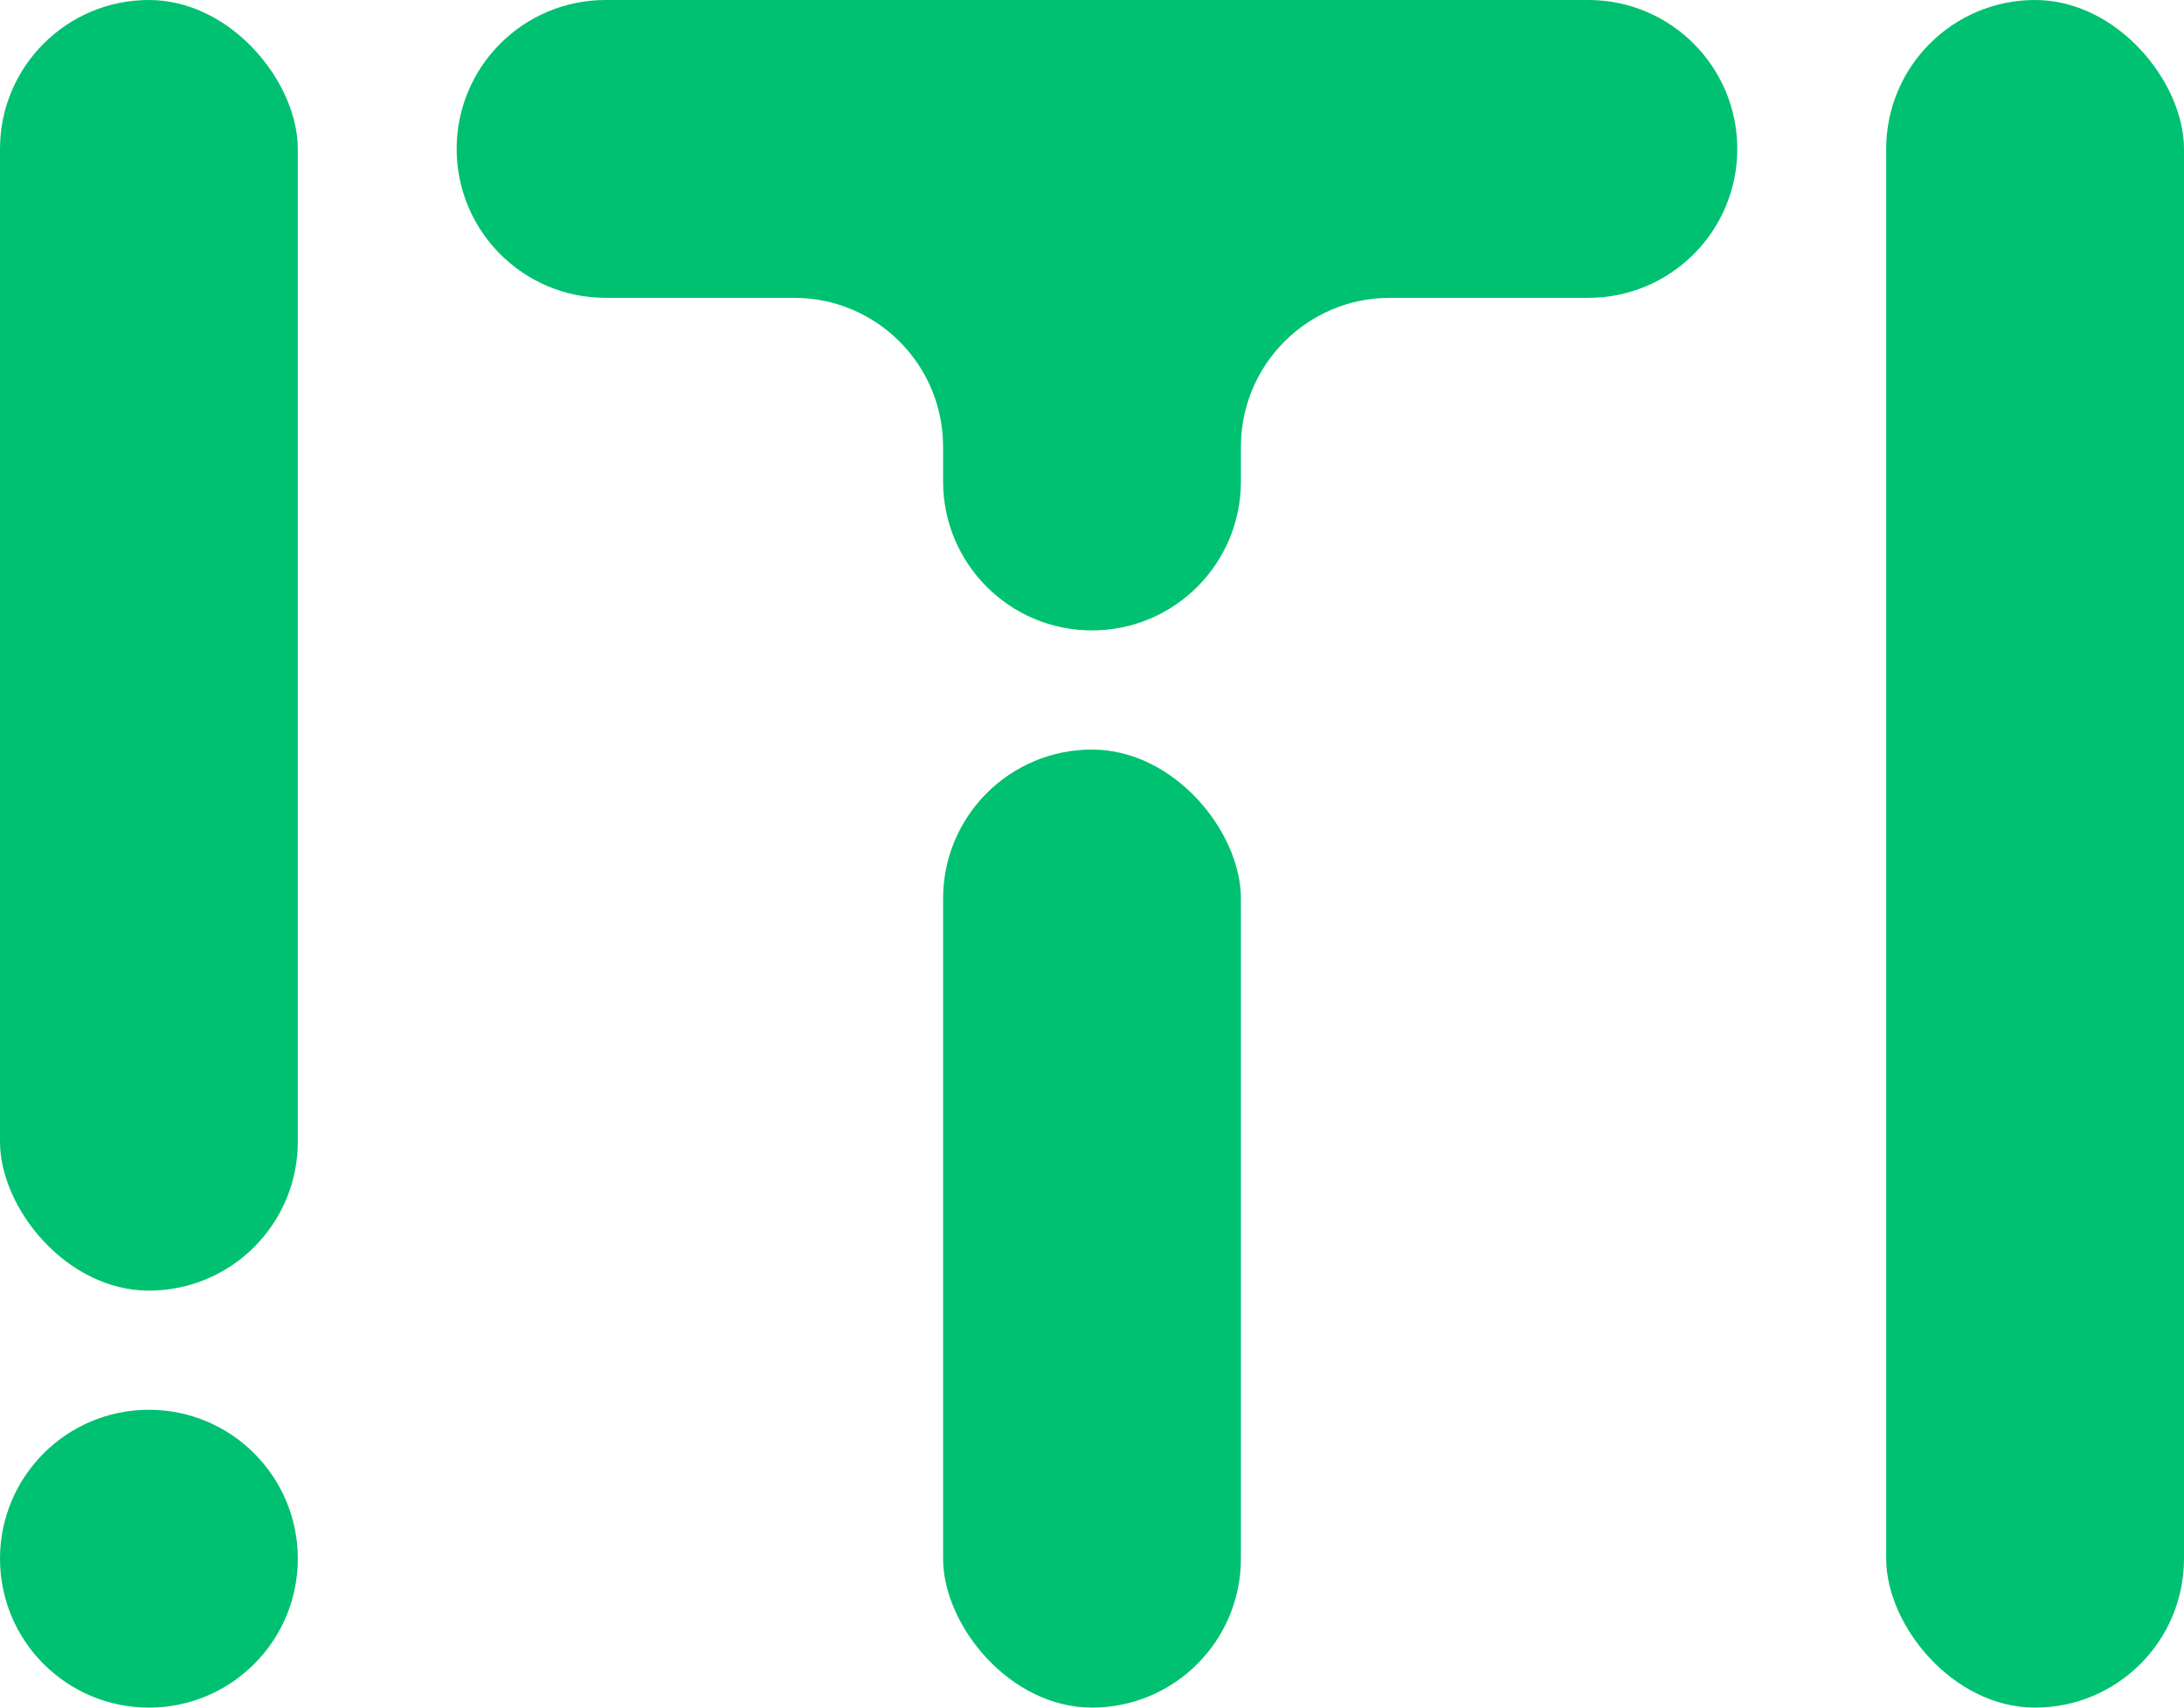 <svg width="440" height="344" viewBox="0 0 440 344" fill="none" xmlns="http://www.w3.org/2000/svg">
<rect width="60" height="260" rx="30" fill="#00C172"/>
<rect x="190" y="151" width="60" height="193" rx="30" fill="#00C172"/>
<rect x="380" width="60" height="344" rx="30" fill="#00C172"/>
<path fill-rule="evenodd" clip-rule="evenodd" d="M320 60C336.569 60 350 46.569 350 30C350 13.431 336.569 7.82523e-06 320 7.82523e-06H250H190L122 0C105.431 -1.90666e-06 92 13.431 92 30C92 46.569 105.431 60 122 60L160 60C176.569 60 190 73.431 190 90V97C190 113.569 203.431 127 220 127C236.569 127 250 113.569 250 97V90C250 73.431 263.431 60 280 60L320 60Z" fill="#00C172"/>
<circle cx="30" cy="314" r="30" fill="#00C172"/>
</svg>
